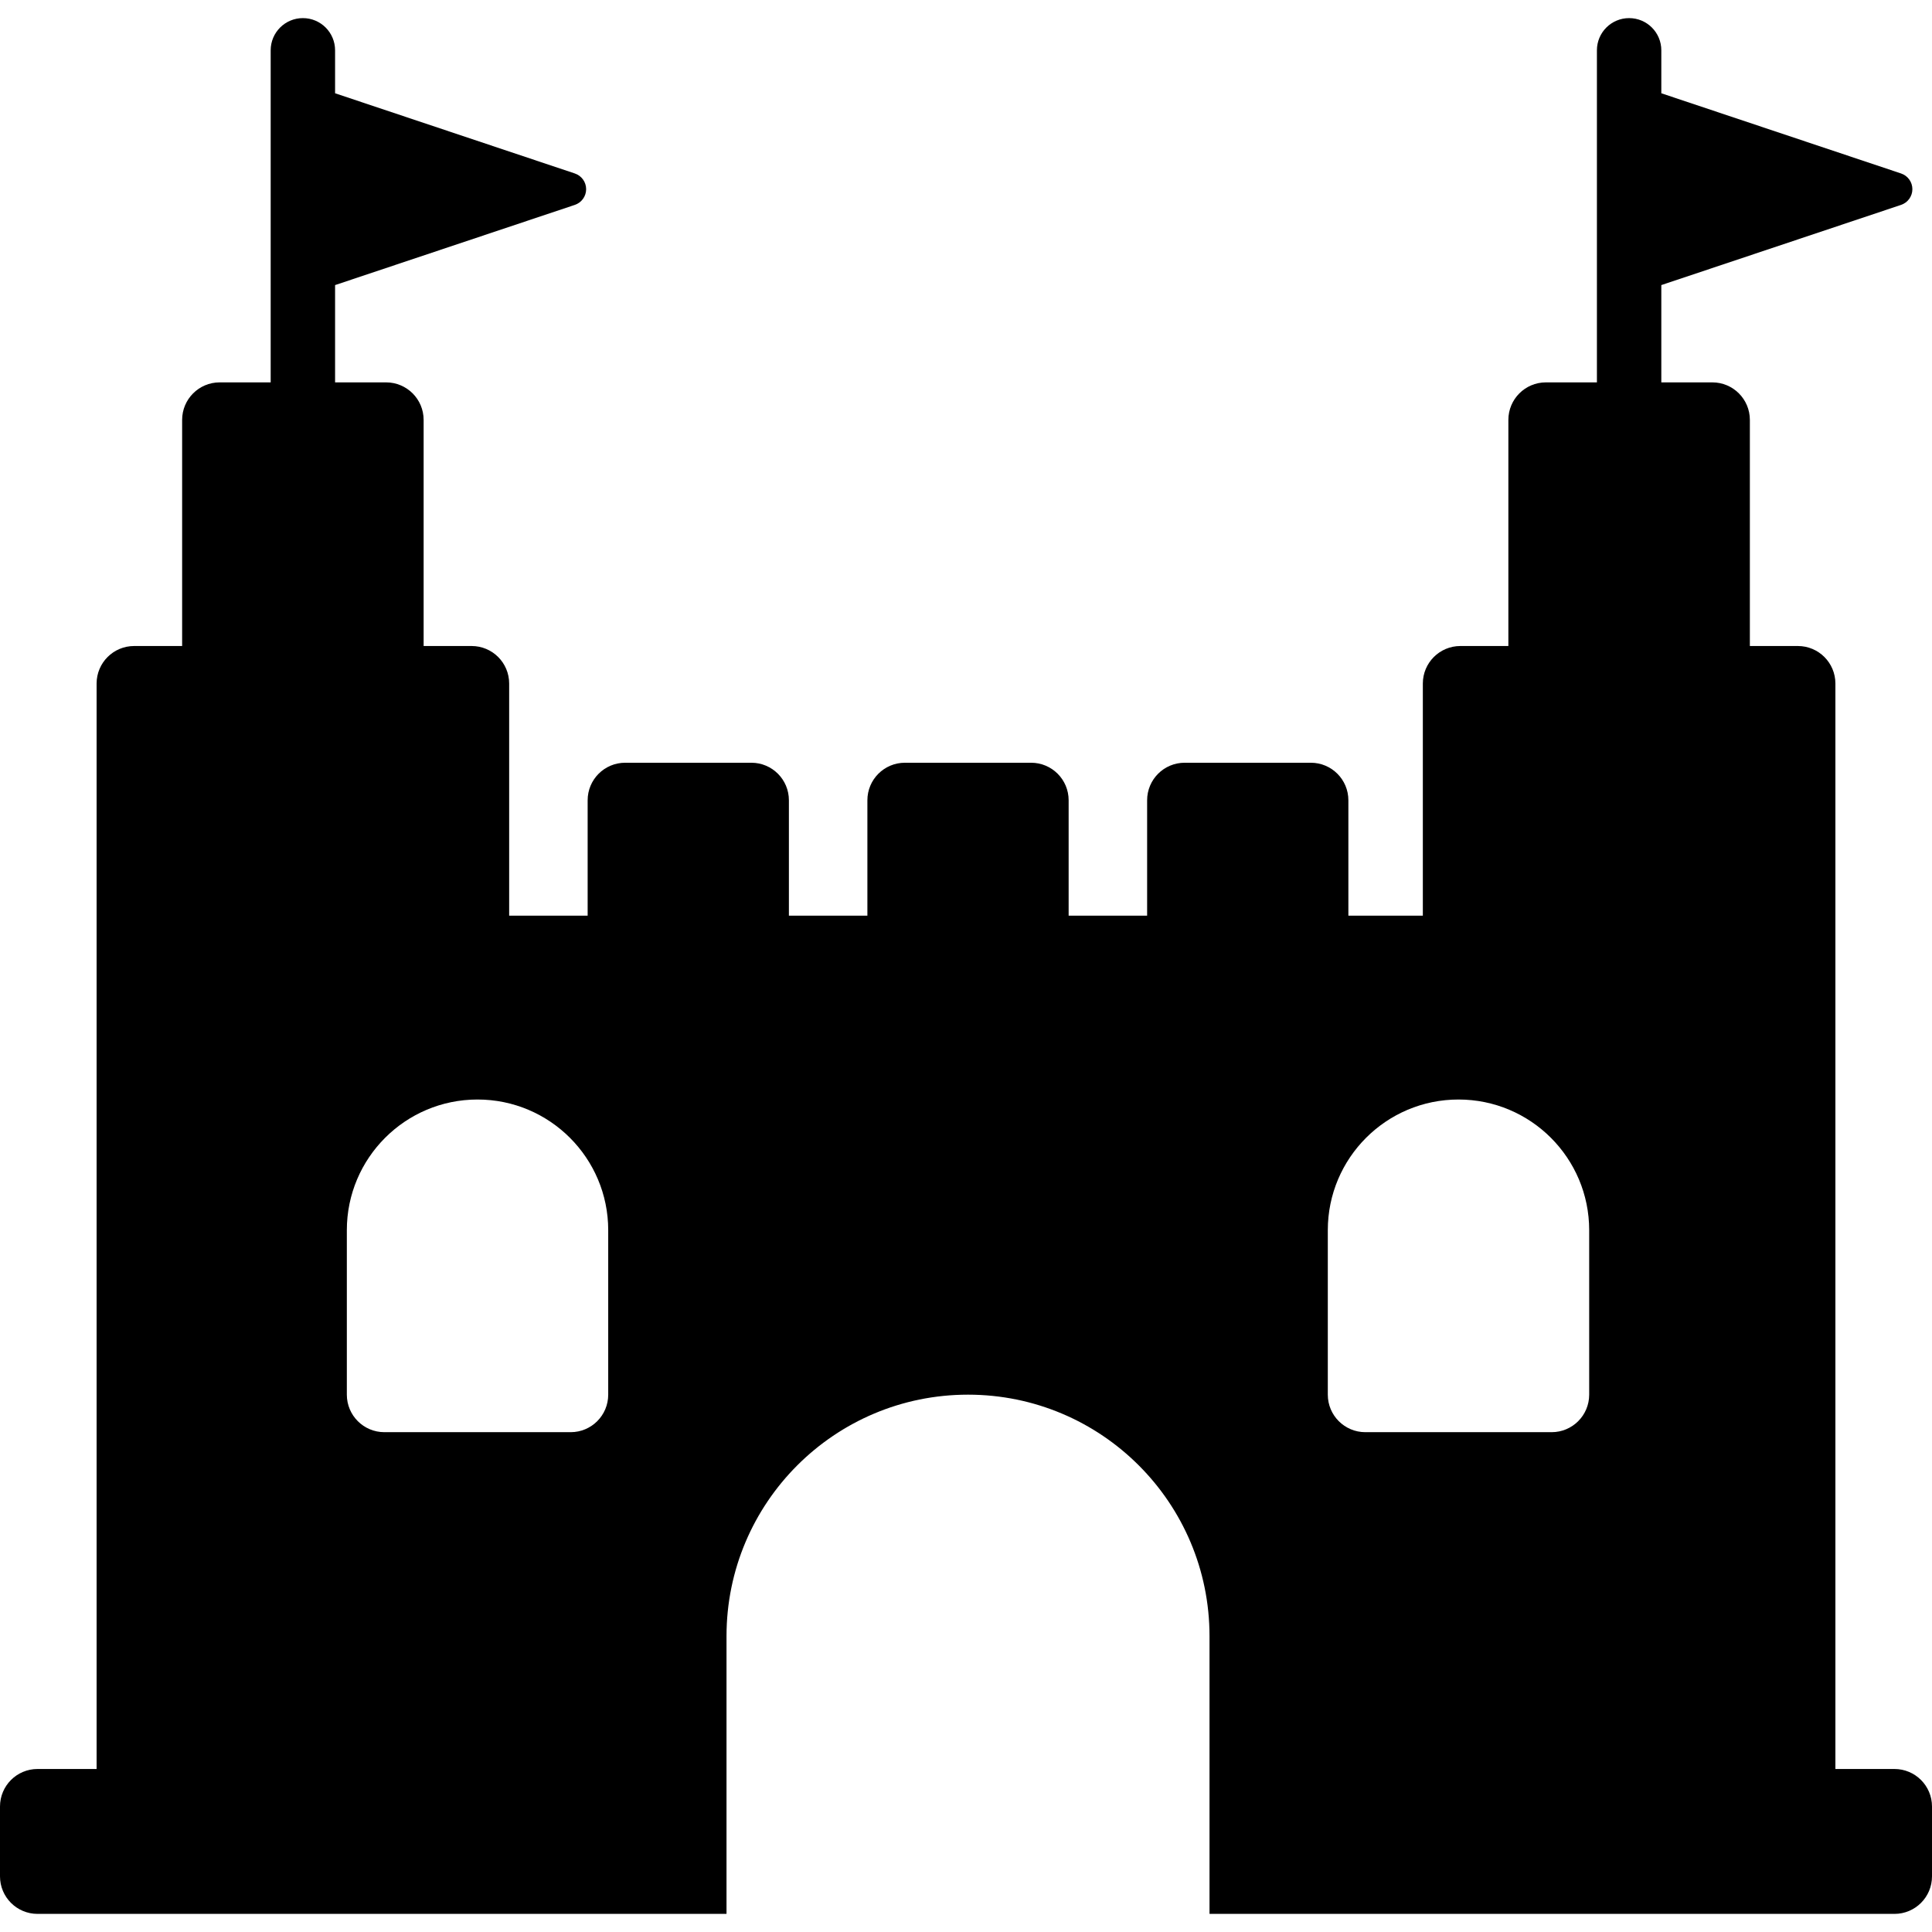 <?xml version="1.0" encoding="iso-8859-1"?>
<!-- Generator: Adobe Illustrator 18.0.0, SVG Export Plug-In . SVG Version: 6.00 Build 0)  -->
<!DOCTYPE svg PUBLIC "-//W3C//DTD SVG 1.1//EN" "http://www.w3.org/Graphics/SVG/1.1/DTD/svg11.dtd">
<svg version="1.1" id="Capa_1" xmlns="http://www.w3.org/2000/svg" xmlns:xlink="http://www.w3.org/1999/xlink" x="0px" y="0px"
	 viewBox="0 0 492.124 492.124" style="enable-background:new 0 0 492.124 492.124;" xml:space="preserve">
<path d="M482.56,450.601h-15.042V280.408v-47.162v-59.128c0-5.287-4.277-9.564-9.564-9.564h-12.223v-57.59
	c0-5.287-4.277-9.564-9.563-9.564h-12.993V72.617l61.059-20.425c1.73-0.576,2.892-2.186,2.892-4.005
	c0-1.818-1.161-3.428-2.892-4.004l-61.059-20.425V12.816c0-4.533-3.668-8.202-8.202-8.202c-4.533,0-8.202,3.669-8.202,8.202V97.4
	h-12.992c-5.287,0-9.564,4.277-9.564,9.564v57.59h-12.223c-5.286,0-9.563,4.278-9.563,9.564v59.128h-18.967v-29.395
	c0-5.287-4.278-9.564-9.564-9.564h-32.135c-5.287,0-9.564,4.277-9.564,9.564v29.395h-19.992v-29.395
	c0-5.287-4.277-9.564-9.564-9.564h-32.135c-5.287,0-9.564,4.277-9.564,9.564v29.395H200.95v-29.395c0-5.287-4.277-9.564-9.563-9.564
	h-32.136c-5.286,0-9.564,4.277-9.564,9.564v29.395h-19.992v-59.128c0-5.287-4.277-9.564-9.564-9.564h-12.223v-57.59
	c0-5.287-4.277-9.564-9.563-9.564H85.353V72.617l61.059-20.425c1.73-0.576,2.892-2.186,2.892-4.005c0-1.818-1.162-3.428-2.892-4.004
	L85.353,23.758V12.816c0-4.533-3.668-8.202-8.202-8.202s-8.202,3.669-8.202,8.202V97.4H55.957c-5.286,0-9.564,4.277-9.564,9.564
	v57.59H34.17c-5.287,0-9.564,4.278-9.564,9.564v59.128v47.162v170.193H9.564c-5.287,0-9.564,4.277-9.564,9.564v17.782
	c0,5.286,4.277,9.563,9.564,9.563h175.495v-70.742c0-33.978,27.538-61.516,61.515-61.516c33.978,0,61.516,27.538,61.516,61.516
	v70.742h174.47c5.286,0,9.563-4.278,9.563-9.563v-17.782C492.124,454.878,487.846,450.601,482.56,450.601z M154.926,355.252
	c0,5.279-4.277,9.556-9.564,9.556h-47.45c-5.287,0-9.564-4.277-9.564-9.556v-41.891c0-18.383,14.906-33.289,33.289-33.289
	s33.289,14.906,33.289,33.289V355.252z M404.801,355.252c0,5.279-4.277,9.556-9.565,9.556h-47.45c-5.287,0-9.564-4.277-9.564-9.556
	v-41.891c0-18.383,14.906-33.289,33.289-33.289c18.382,0,33.29,14.906,33.29,33.289V355.252z"/>
<g>
</g>
<g>
</g>
<g>
</g>
<g>
</g>
<g>
</g>
<g>
</g>
<g>
</g>
<g>
</g>
<g>
</g>
<g>
</g>
<g>
</g>
<g>
</g>
<g>
</g>
<g>
</g>
<g>
</g>
</svg>
